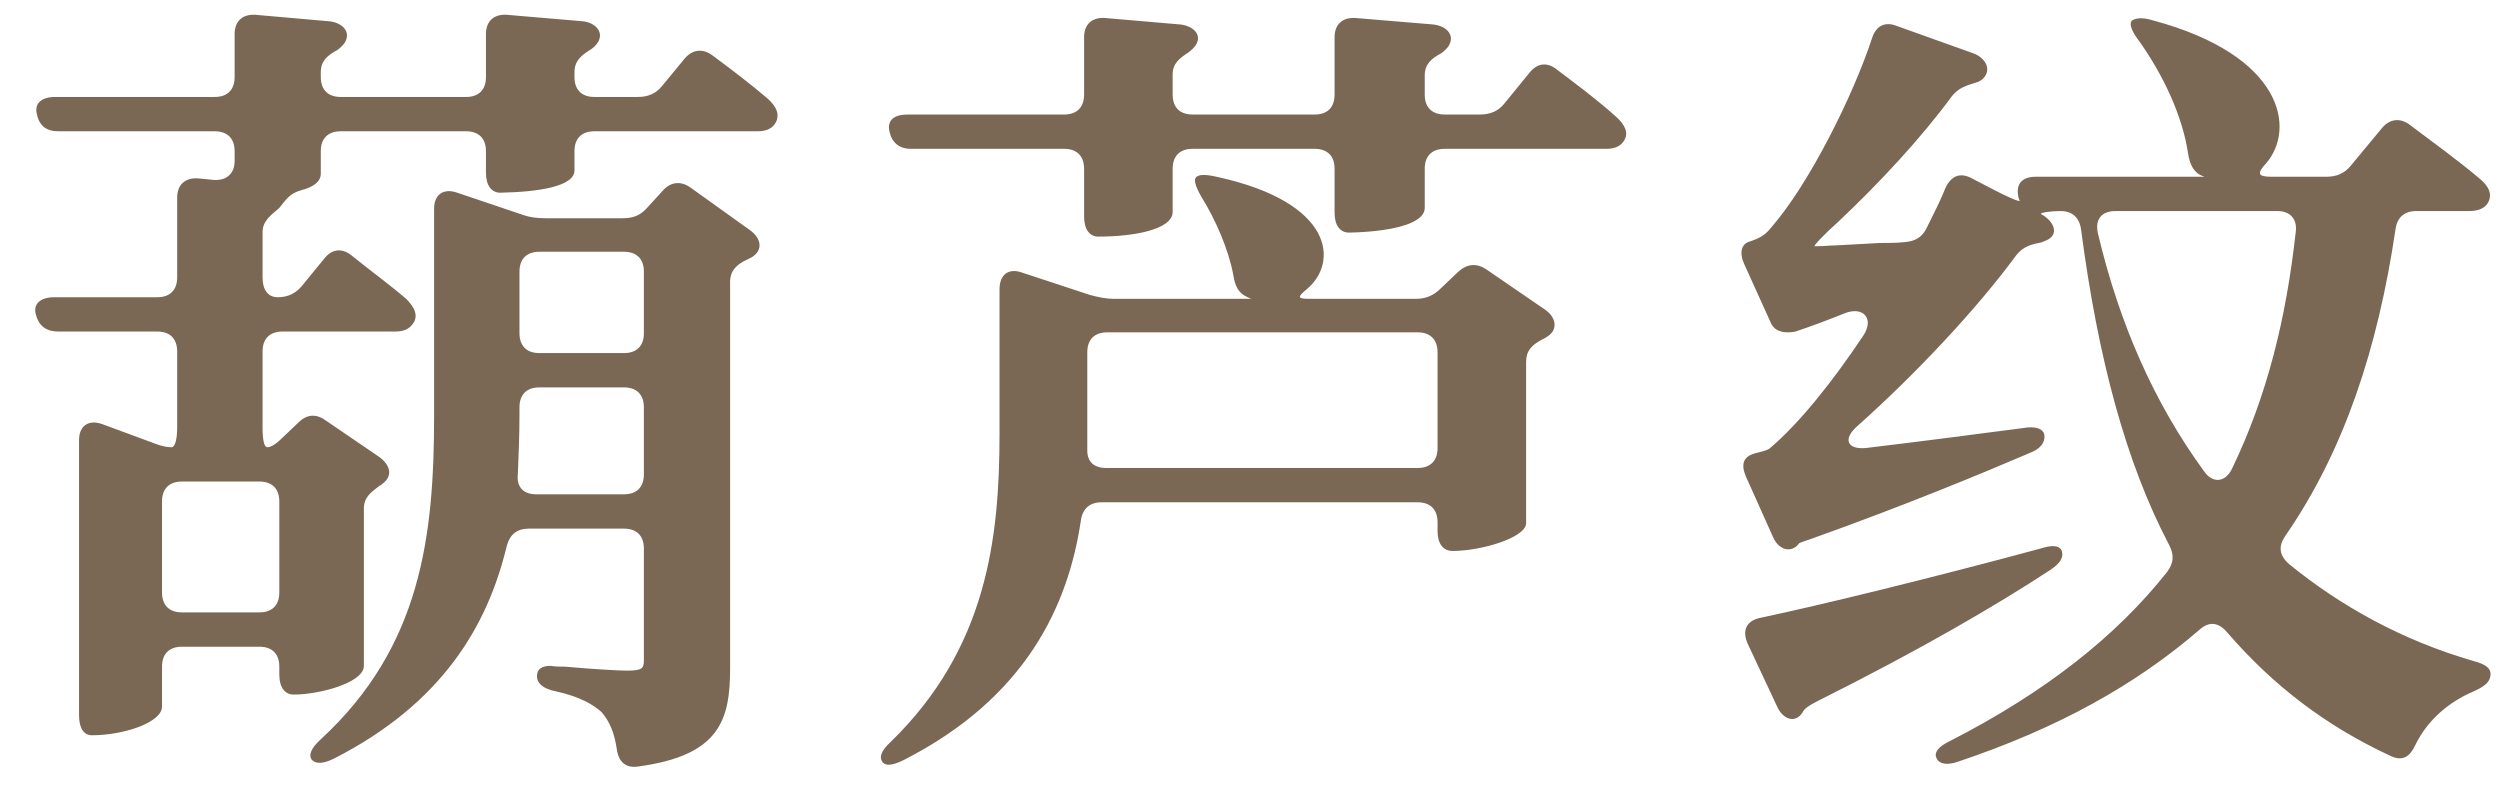 <svg width="47" height="15" viewBox="0 0 47 15" fill="none" xmlns="http://www.w3.org/2000/svg">
<path d="M4.036 1.823C4.276 1.823 4.411 1.688 4.411 1.448V0.638C4.411 0.398 4.561 0.263 4.801 0.278L6.166 0.398C6.406 0.413 6.616 0.578 6.481 0.803C6.451 0.848 6.406 0.893 6.346 0.938C6.151 1.043 6.031 1.148 6.031 1.358V1.448C6.031 1.688 6.166 1.823 6.406 1.823H8.761C9.001 1.823 9.136 1.688 9.136 1.448V0.638C9.136 0.398 9.286 0.263 9.526 0.278L10.935 0.398C11.175 0.413 11.37 0.593 11.236 0.803C11.206 0.848 11.161 0.893 11.116 0.923C10.921 1.043 10.8 1.148 10.8 1.358V1.448C10.8 1.688 10.935 1.823 11.175 1.823H11.986C12.181 1.823 12.331 1.763 12.45 1.613L12.87 1.103C13.021 0.923 13.216 0.908 13.396 1.043C13.741 1.298 14.116 1.583 14.431 1.853C14.581 1.988 14.685 2.153 14.566 2.333C14.491 2.438 14.37 2.468 14.236 2.468H11.175C10.935 2.468 10.8 2.603 10.8 2.843V3.203C10.8 3.503 10.14 3.608 9.406 3.623C9.241 3.623 9.136 3.488 9.136 3.248V2.843C9.136 2.603 9.001 2.468 8.761 2.468H6.406C6.166 2.468 6.031 2.603 6.031 2.843V3.263C6.031 3.413 5.896 3.518 5.656 3.578C5.446 3.638 5.386 3.743 5.251 3.908L5.236 3.923C5.116 4.028 4.936 4.148 4.936 4.358V5.213C4.936 5.453 5.041 5.588 5.221 5.588C5.416 5.588 5.566 5.513 5.686 5.363L6.091 4.868C6.241 4.673 6.436 4.658 6.616 4.808C6.931 5.063 7.321 5.348 7.636 5.618C7.786 5.768 7.891 5.948 7.741 6.113C7.666 6.203 7.561 6.233 7.426 6.233H5.311C5.071 6.233 4.936 6.368 4.936 6.608V8.033C4.936 8.273 4.966 8.408 5.026 8.408C5.086 8.408 5.176 8.363 5.311 8.228L5.611 7.943C5.776 7.778 5.956 7.778 6.136 7.913L7.126 8.588C7.336 8.738 7.396 8.948 7.186 9.098C7.171 9.113 7.156 9.128 7.141 9.128C6.961 9.263 6.841 9.353 6.841 9.563V12.533C6.811 12.848 5.986 13.058 5.521 13.058C5.356 13.058 5.251 12.923 5.251 12.683V12.533C5.251 12.293 5.116 12.158 4.876 12.158H3.421C3.181 12.158 3.046 12.293 3.046 12.533V13.283C3.046 13.583 2.326 13.823 1.726 13.823C1.576 13.823 1.486 13.688 1.486 13.448V8.273C1.486 8.003 1.666 7.883 1.921 7.973L2.896 8.333C3.046 8.393 3.151 8.408 3.226 8.408C3.286 8.408 3.331 8.273 3.331 8.033V6.608C3.331 6.368 3.196 6.233 2.956 6.233H1.096C0.886 6.233 0.736 6.143 0.676 5.918C0.616 5.723 0.751 5.588 1.021 5.588H2.956C3.196 5.588 3.331 5.453 3.331 5.213V3.713C3.331 3.473 3.481 3.338 3.721 3.353L4.021 3.383C4.261 3.398 4.411 3.263 4.411 3.023V2.843C4.411 2.603 4.276 2.468 4.036 2.468H1.096C0.871 2.468 0.736 2.363 0.691 2.138C0.646 1.943 0.781 1.823 1.036 1.823H4.036ZM3.046 11.138C3.046 11.378 3.181 11.513 3.421 11.513H4.876C5.116 11.513 5.251 11.378 5.251 11.138V9.428C5.251 9.188 5.116 9.053 4.876 9.053H3.421C3.181 9.053 3.046 9.188 3.046 9.428V11.138ZM5.866 14.288C5.791 14.198 5.851 14.063 6.031 13.898C7.921 12.158 8.161 10.073 8.161 7.808V3.923C8.161 3.653 8.341 3.533 8.596 3.623L9.796 4.028C9.961 4.088 10.095 4.103 10.261 4.103H11.7C11.896 4.103 12.03 4.058 12.165 3.908L12.466 3.578C12.616 3.413 12.81 3.398 12.991 3.533L14.101 4.328C14.31 4.478 14.355 4.703 14.13 4.838C14.101 4.853 14.07 4.868 14.04 4.883C13.845 4.973 13.726 5.093 13.726 5.303V12.563C13.726 13.538 13.53 14.198 12.015 14.408C11.761 14.453 11.626 14.318 11.595 14.078C11.55 13.793 11.476 13.583 11.31 13.388C11.161 13.253 10.921 13.103 10.456 12.998C10.216 12.953 10.095 12.848 10.095 12.713C10.095 12.578 10.185 12.518 10.351 12.518C10.441 12.533 10.53 12.533 10.62 12.533C11.13 12.578 11.611 12.608 11.79 12.608C12.075 12.608 12.105 12.563 12.105 12.413V10.313C12.105 10.073 11.97 9.938 11.73 9.938H9.946C9.721 9.938 9.586 10.043 9.526 10.268C9.166 11.768 8.311 13.223 6.286 14.258C6.076 14.363 5.941 14.363 5.866 14.288ZM9.736 8.903C9.706 9.158 9.841 9.293 10.081 9.293H11.73C11.97 9.293 12.105 9.158 12.105 8.918V7.658C12.105 7.418 11.97 7.283 11.73 7.283H10.14C9.901 7.283 9.766 7.418 9.766 7.658V7.808C9.766 8.168 9.751 8.528 9.736 8.903ZM9.766 6.263C9.766 6.503 9.901 6.638 10.14 6.638H11.73C11.97 6.638 12.105 6.503 12.105 6.263V5.108C12.105 4.868 11.97 4.733 11.73 4.733H10.14C9.901 4.733 9.766 4.868 9.766 5.108V6.263ZM22.495 3.323C22.555 3.278 22.675 3.278 22.87 3.323C25.09 3.803 25.166 4.943 24.566 5.438C24.386 5.588 24.386 5.618 24.625 5.618H26.62C26.8 5.618 26.951 5.558 27.085 5.423L27.416 5.108C27.581 4.958 27.761 4.943 27.941 5.063L29.035 5.813C29.245 5.948 29.305 6.188 29.096 6.323C29.066 6.338 29.035 6.368 28.991 6.383C28.796 6.488 28.691 6.593 28.691 6.803V9.848C28.66 10.118 27.835 10.358 27.311 10.358C27.131 10.358 27.026 10.223 27.026 9.983V9.818C27.026 9.578 26.89 9.443 26.651 9.443H20.71C20.485 9.443 20.351 9.563 20.32 9.788C20.081 11.393 19.285 13.118 16.991 14.288C16.78 14.393 16.645 14.408 16.585 14.318C16.526 14.228 16.57 14.108 16.75 13.943C18.55 12.188 18.791 10.133 18.791 8.153V5.438C18.791 5.168 18.956 5.033 19.21 5.123L20.485 5.543C20.651 5.588 20.785 5.618 20.951 5.618H23.546C23.515 5.618 23.485 5.603 23.456 5.588C23.276 5.513 23.215 5.363 23.186 5.168C23.096 4.688 22.855 4.133 22.585 3.698C22.465 3.488 22.436 3.368 22.495 3.323ZM16.721 2.468C16.675 2.258 16.811 2.153 17.066 2.153H20.006C20.245 2.153 20.381 2.018 20.381 1.778V0.698C20.381 0.458 20.53 0.323 20.77 0.338L22.166 0.458C22.405 0.473 22.616 0.638 22.48 0.848C22.451 0.893 22.405 0.938 22.346 0.983C22.166 1.103 22.046 1.193 22.046 1.403V1.778C22.046 2.018 22.18 2.153 22.421 2.153H24.715C24.956 2.153 25.09 2.018 25.09 1.778V0.698C25.09 0.458 25.241 0.323 25.48 0.338L26.921 0.458C27.16 0.473 27.37 0.638 27.235 0.863C27.206 0.908 27.16 0.953 27.101 0.998C26.905 1.103 26.785 1.208 26.785 1.418V1.778C26.785 2.018 26.921 2.153 27.16 2.153H27.82C28.015 2.153 28.166 2.093 28.285 1.943L28.75 1.373C28.901 1.178 29.096 1.163 29.276 1.313C29.636 1.583 30.055 1.898 30.386 2.198C30.535 2.333 30.64 2.498 30.52 2.663C30.445 2.768 30.326 2.798 30.191 2.798H27.16C26.921 2.798 26.785 2.933 26.785 3.173V3.908C26.785 4.223 26.096 4.358 25.36 4.373C25.195 4.373 25.09 4.238 25.09 3.998V3.173C25.09 2.933 24.956 2.798 24.715 2.798H22.421C22.18 2.798 22.046 2.933 22.046 3.173V3.983C22.046 4.313 21.326 4.448 20.651 4.448C20.485 4.448 20.381 4.313 20.381 4.073V3.173C20.381 2.933 20.245 2.798 20.006 2.798H17.125C16.901 2.798 16.765 2.678 16.721 2.468ZM20.441 8.468C20.441 8.678 20.561 8.798 20.8 8.798H26.651C26.89 8.798 27.026 8.663 27.026 8.423V6.623C27.026 6.383 26.89 6.248 26.651 6.248H20.816C20.576 6.248 20.441 6.383 20.441 6.623V8.138C20.441 8.243 20.441 8.348 20.441 8.468ZM44.781 2.408C44.931 2.228 45.126 2.213 45.306 2.348C45.725 2.663 46.221 3.023 46.611 3.353C46.776 3.488 46.88 3.653 46.761 3.833C46.685 3.938 46.55 3.968 46.416 3.968H45.425C45.2 3.968 45.066 4.088 45.035 4.313C44.706 6.533 44.075 8.468 42.965 10.073C42.831 10.268 42.846 10.433 43.026 10.598C44.001 11.393 45.156 12.038 46.505 12.428C46.73 12.488 46.836 12.563 46.821 12.698C46.806 12.833 46.7 12.908 46.505 12.998C46.041 13.193 45.636 13.538 45.41 14.003C45.306 14.228 45.17 14.318 44.946 14.213C43.715 13.643 42.725 12.878 41.87 11.888C41.706 11.693 41.526 11.678 41.346 11.843C40.145 12.878 38.691 13.688 36.816 14.318C36.605 14.393 36.456 14.363 36.41 14.258C36.35 14.153 36.441 14.033 36.666 13.928C38.45 13.013 39.785 11.963 40.745 10.748C40.865 10.583 40.88 10.433 40.776 10.238C39.965 8.693 39.441 6.728 39.126 4.328C39.096 4.088 38.961 3.968 38.736 3.968C38.556 3.968 38.331 3.998 38.376 4.028C38.6 4.148 38.721 4.388 38.495 4.508C38.465 4.523 38.42 4.538 38.391 4.553C38.181 4.598 38.045 4.628 37.91 4.793C37.16 5.813 36.02 7.028 34.91 8.018C34.641 8.258 34.73 8.453 35.075 8.423C35.961 8.318 36.995 8.183 38.031 8.048C38.27 8.003 38.42 8.063 38.435 8.183C38.45 8.318 38.361 8.438 38.166 8.513C37.221 8.918 35.766 9.518 34.086 10.118C33.906 10.178 33.831 10.208 33.831 10.208L33.816 10.223C33.681 10.403 33.441 10.343 33.336 10.103L32.825 8.963C32.721 8.723 32.781 8.588 32.975 8.528C33.096 8.498 33.215 8.468 33.261 8.438C33.831 7.958 34.461 7.163 35.031 6.308C35.24 5.993 35.031 5.753 34.685 5.888C34.386 6.008 34.071 6.128 33.755 6.233C33.755 6.233 33.395 6.323 33.291 6.068L32.795 4.973C32.691 4.748 32.736 4.583 32.901 4.538C32.916 4.538 32.931 4.523 32.946 4.523C33.111 4.463 33.2 4.403 33.306 4.268C34.011 3.458 34.836 1.808 35.196 0.713C35.27 0.488 35.435 0.398 35.66 0.488L37.086 0.998C37.31 1.073 37.461 1.298 37.281 1.478C37.251 1.508 37.206 1.538 37.145 1.553C36.95 1.613 36.816 1.658 36.696 1.808C36.126 2.588 35.316 3.458 34.55 4.178C34.295 4.403 34.086 4.628 34.115 4.628H34.191C34.295 4.628 34.416 4.613 34.52 4.613L35.346 4.568C35.495 4.568 35.645 4.568 35.795 4.553C36.005 4.538 36.141 4.463 36.23 4.268C36.365 3.998 36.486 3.758 36.575 3.533C36.681 3.308 36.846 3.233 37.071 3.353L37.446 3.548C37.73 3.698 37.971 3.803 37.971 3.773L37.956 3.743C37.88 3.473 38.001 3.323 38.27 3.323H41.45C41.435 3.323 41.42 3.308 41.406 3.308C41.24 3.248 41.166 3.083 41.136 2.888C41.031 2.168 40.656 1.388 40.206 0.758C40.056 0.563 40.026 0.428 40.086 0.383C40.16 0.338 40.281 0.323 40.475 0.383C42.935 1.043 43.16 2.423 42.605 3.068C42.425 3.263 42.441 3.323 42.711 3.323H43.73C43.925 3.323 44.075 3.263 44.196 3.113L44.781 2.408ZM32.855 12.098C32.751 11.858 32.825 11.678 33.081 11.618C34.221 11.378 36.306 10.868 38.361 10.313C38.586 10.238 38.736 10.253 38.766 10.373C38.795 10.493 38.721 10.598 38.541 10.718C37.535 11.378 36.096 12.218 34.175 13.178C33.995 13.268 33.92 13.328 33.891 13.388C33.755 13.613 33.516 13.523 33.41 13.283L32.855 12.098ZM39.77 3.968C39.516 3.968 39.38 4.118 39.441 4.388C39.846 6.098 40.505 7.583 41.435 8.858C41.6 9.098 41.84 9.068 41.961 8.813C42.62 7.448 42.98 5.993 43.16 4.358C43.191 4.118 43.056 3.968 42.816 3.968H39.77Z" fill="#7A6855"/>
</svg>
